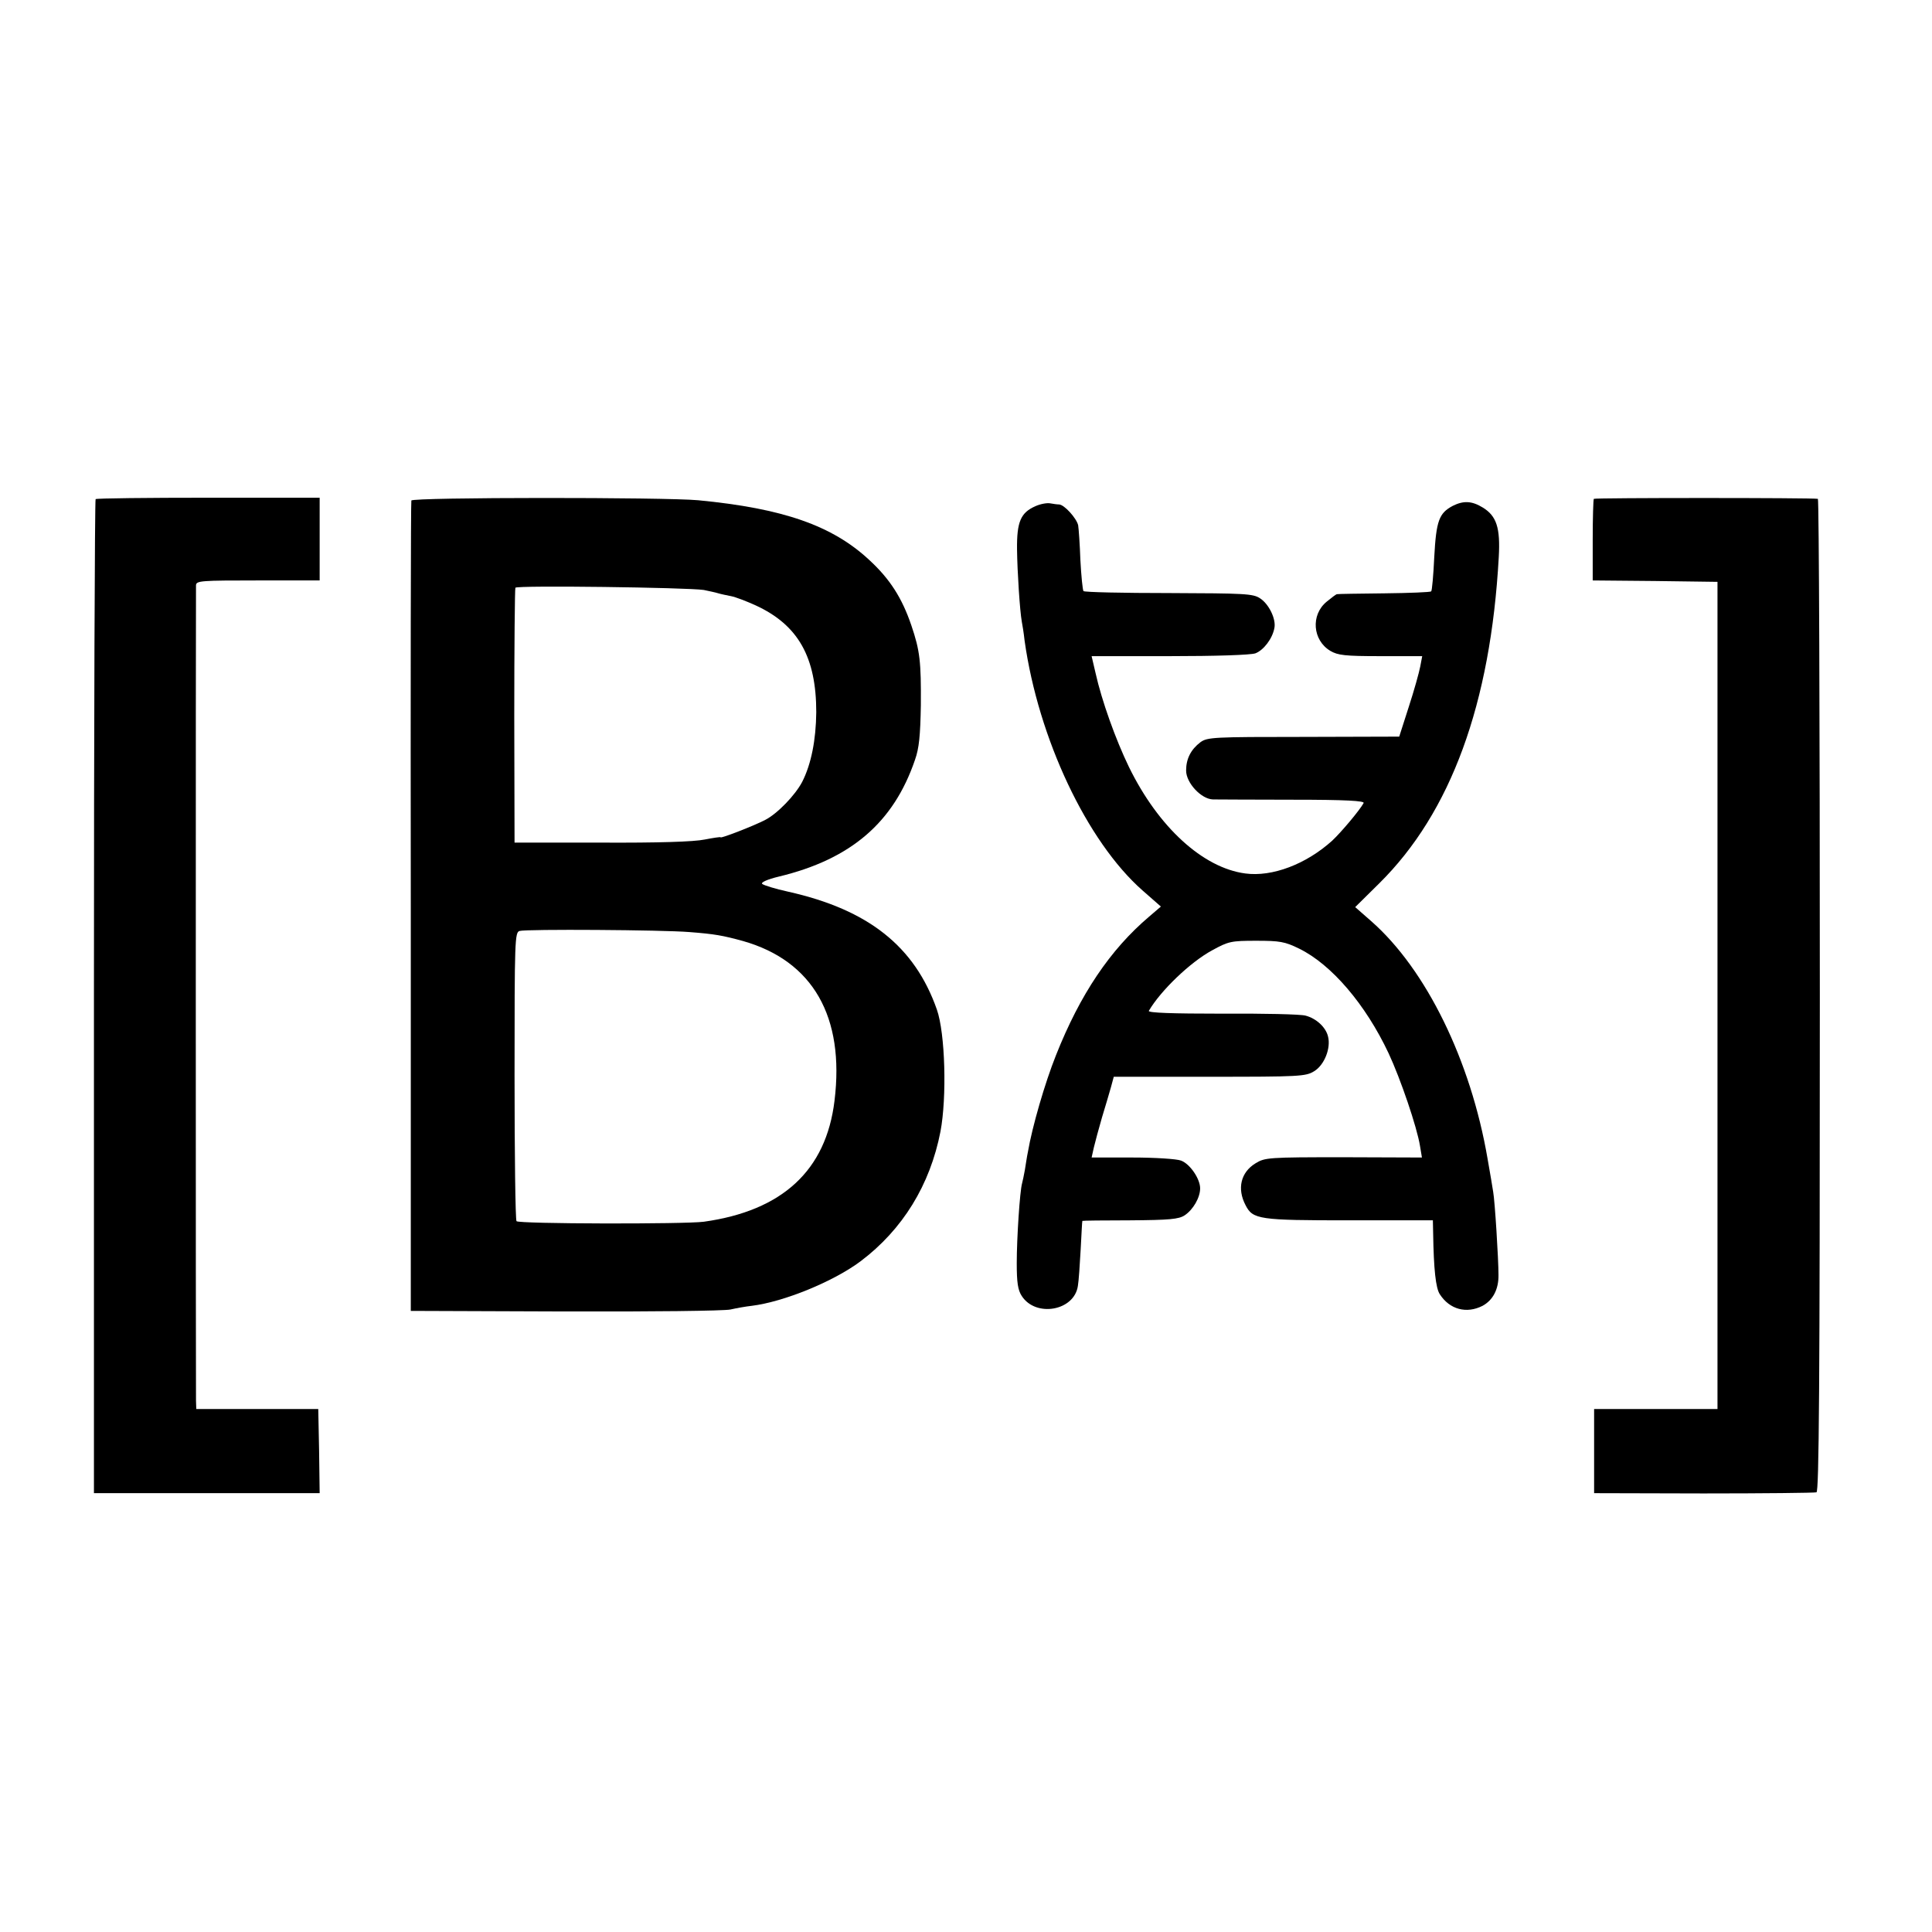 <?xml version="1.0" standalone="no"?>
<!DOCTYPE svg PUBLIC "-//W3C//DTD SVG 20010904//EN"
 "http://www.w3.org/TR/2001/REC-SVG-20010904/DTD/svg10.dtd">
<svg version="1.0" xmlns="http://www.w3.org/2000/svg"
 width="689pt" height="689pt" viewBox="0 0 689 689"
 preserveAspectRatio="xMidYMid meet">
<g transform="translate(0,689) scale(0.1,-0.1)"
fill="#000000" stroke="none">
<path d="M341 5110 c-3 -3 -6 -801 -6 -1775 l0 -1770 403 0 402 0 -2 150 -3
150 -217 0 -218 0 -1 30 c-1 38 -1 2884 0 2908 1 16 18 17 221 17 l220 0 0
148 0 147 -396 0 c-218 0 -399 -2 -403 -5z"/>
<path d="M1467 5105 c-2 -5 -3 -658 -2 -1450 l0 -1440 550 -2 c303 -1 568 2
590 7 22 5 56 11 75 13 115 14 293 87 389 159 150 113 248 272 285 463 23 122
17 350 -13 435 -79 225 -244 356 -530 420 -46 10 -88 23 -93 28 -5 5 18 16 60
26 257 62 409 193 485 416 15 42 19 87 21 195 1 155 -3 194 -34 285 -33 97
-76 165 -150 233 -132 123 -308 184 -610 213 -116 11 -1019 11 -1023 -1z
m1043 -319 c19 -4 43 -9 52 -12 10 -3 30 -7 45 -10 16 -3 55 -18 88 -33 152
-70 216 -185 216 -381 -1 -99 -18 -185 -50 -248 -25 -48 -89 -114 -132 -136
-40 -21 -159 -67 -159 -62 0 2 -26 -2 -57 -8 -38 -8 -168 -12 -368 -11 l-310
0 -1 450 c0 248 2 454 4 459 5 9 612 1 672 -8z m-51 -1220 c90 -7 118 -12 191
-32 249 -71 363 -270 326 -570 -30 -248 -186 -392 -466 -431 -67 -9 -662 -8
-668 2 -4 5 -7 240 -7 520 0 485 1 510 18 515 24 7 509 4 606 -4z"/>
<path d="M5684 5111 c-2 -2 -4 -69 -4 -147 l0 -144 222 -2 223 -3 0 -1475 0
-1475 -220 0 -220 0 0 -150 0 -150 390 -1 c215 0 396 2 403 4 9 3 12 367 12
1773 0 973 -3 1770 -7 1770 -22 4 -795 4 -799 0z"/>
<path d="M3693 5085 c-53 -23 -67 -56 -66 -154 1 -81 10 -219 17 -258 2 -10 7
-40 10 -68 49 -348 222 -716 421 -891 l65 -57 -42 -36 c-139 -118 -246 -277
-332 -494 -40 -100 -85 -256 -100 -344 -4 -18 -8 -48 -11 -65 -3 -18 -8 -40
-10 -48 -8 -28 -19 -195 -19 -285 0 -69 4 -96 18 -117 50 -77 187 -53 200 36
3 17 7 76 10 131 3 55 5 100 6 101 0 1 76 2 170 2 141 1 174 4 195 18 30 20
55 63 55 96 0 34 -36 87 -68 99 -15 6 -93 11 -173 11 l-146 0 8 36 c5 21 18
69 29 107 12 39 26 87 32 108 l10 37 342 0 c320 0 343 1 373 20 36 22 60 82
49 124 -8 33 -42 64 -80 74 -17 5 -151 8 -298 7 -179 0 -264 3 -261 10 42 72
148 174 226 216 58 32 68 34 157 34 84 0 102 -3 153 -28 116 -57 237 -199 319
-373 43 -92 101 -263 112 -330 l7 -42 -279 1 c-270 0 -281 -1 -315 -22 -52
-32 -66 -90 -35 -149 26 -51 48 -54 370 -54 l298 0 1 -47 c2 -126 9 -195 24
-217 35 -54 95 -70 152 -41 37 20 58 59 57 111 0 55 -13 265 -19 296 -2 14
-11 67 -20 118 -60 350 -219 675 -415 847 l-57 50 86 85 c255 252 397 640 426
1163 6 105 -8 147 -57 177 -39 24 -69 25 -107 6 -49 -26 -59 -53 -66 -182 -3
-65 -8 -121 -11 -123 -3 -3 -78 -6 -167 -7 -89 -1 -165 -2 -169 -3 -3 0 -20
-13 -37 -27 -57 -47 -50 -137 13 -175 27 -16 52 -19 180 -19 l148 0 -7 -37
c-4 -21 -22 -86 -41 -144 l-34 -106 -341 -1 c-322 0 -343 -1 -368 -19 -34 -26
-51 -59 -51 -101 0 -44 54 -102 96 -103 16 0 145 -1 286 -1 188 0 256 -4 251
-12 -15 -27 -80 -104 -112 -134 -93 -84 -214 -130 -310 -117 -151 20 -310 165
-415 380 -47 97 -97 236 -119 335 l-14 60 277 0 c164 0 289 4 307 10 29 11 61
52 68 91 6 32 -20 85 -51 105 -25 17 -55 18 -325 19 -164 0 -301 3 -305 7 -3
4 -8 54 -11 110 -2 57 -6 113 -8 125 -6 25 -49 73 -68 74 -7 0 -21 2 -32 4
-11 2 -34 -2 -52 -10z"/>
</g>
</svg>
